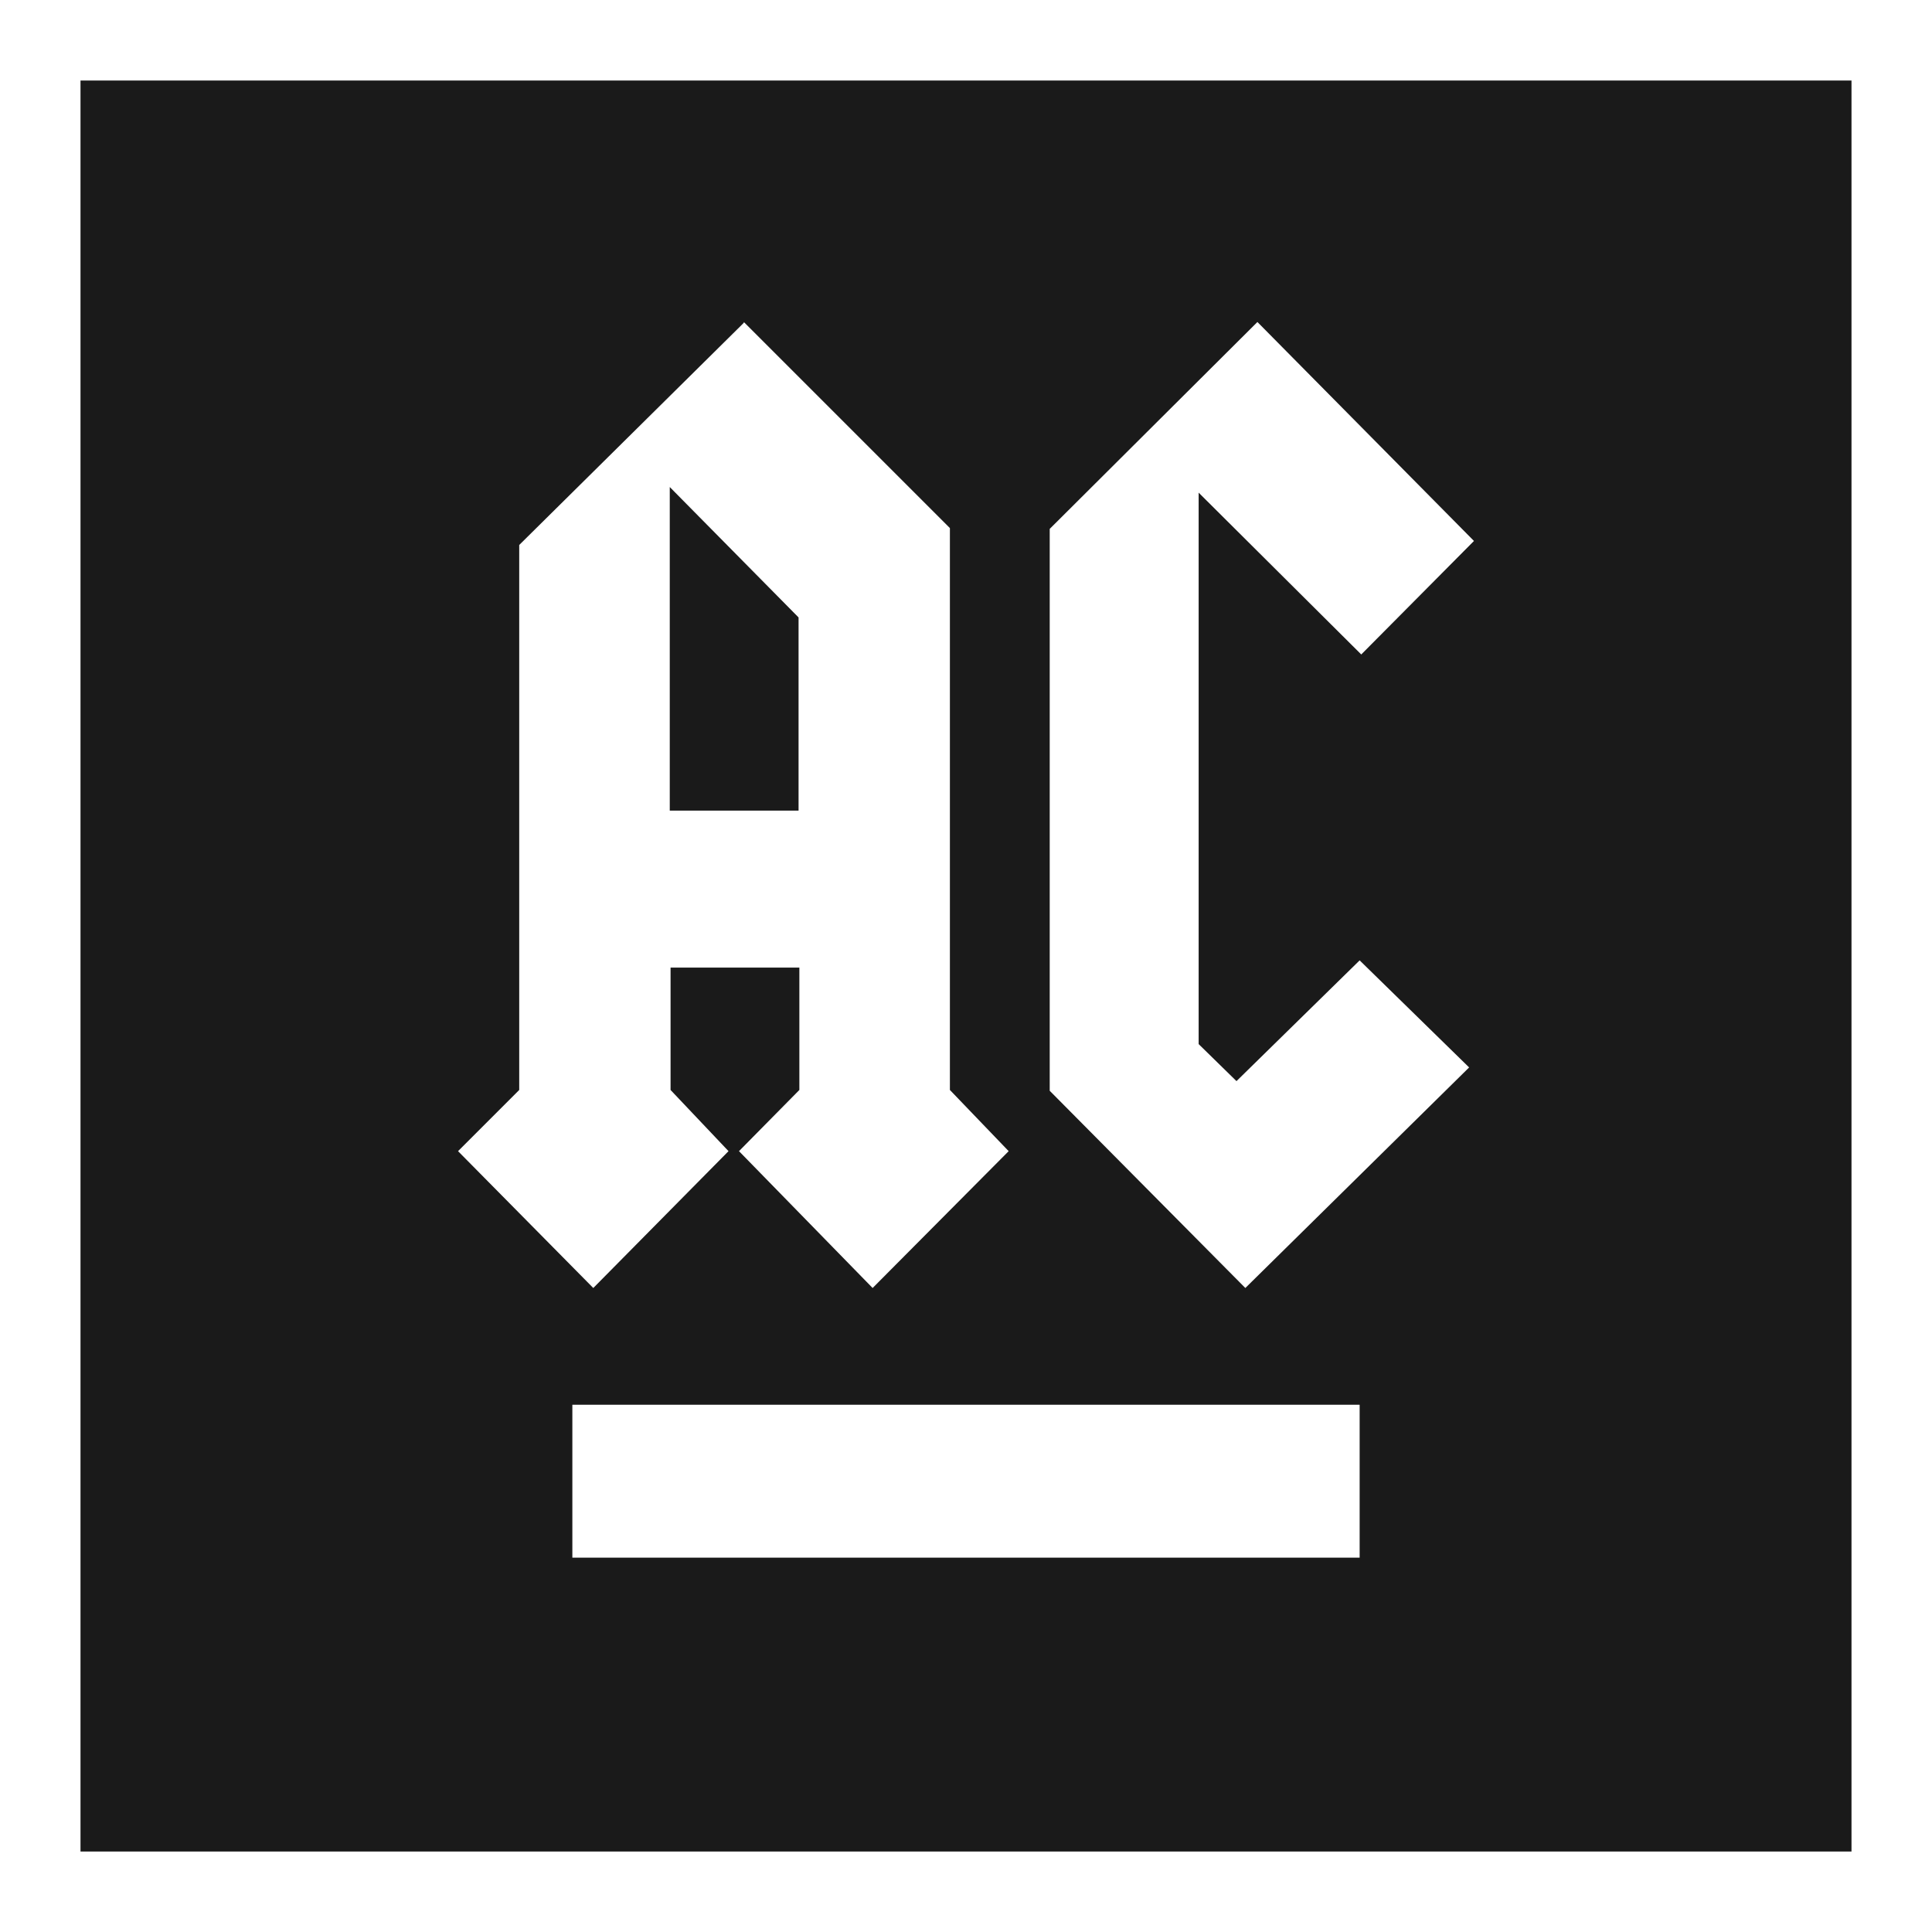 <svg xmlns="http://www.w3.org/2000/svg" width="24" height="24" version="1"><defs><linearGradient id="a"><stop offset="0" stop-color="#040000"/><stop offset="1" stop-opacity="0"/></linearGradient></defs><path d="M1 1v22h22V1H1zm14.62 3l2.69 2.72-1.4 1.41-2.02-2.01v6.85l.47.46 1.53-1.5 1.36 1.33L15.47 16l-2.43-2.45V6.57L15.62 4zM9.24 4l2.56 2.56v6.98l.73.76-1.69 1.7-1.66-1.7.75-.76v-1.52h-1.6v1.52l.72.76-1.68 1.7-1.68-1.7.76-.76V6.77l2.79-2.76zm-.92 2.05v4.02h1.6v-2.4l-1.6-1.62zm-1.21 11.4h9.78v1.9H7.11v-1.9z" fill="#1a1a1a"/></svg>